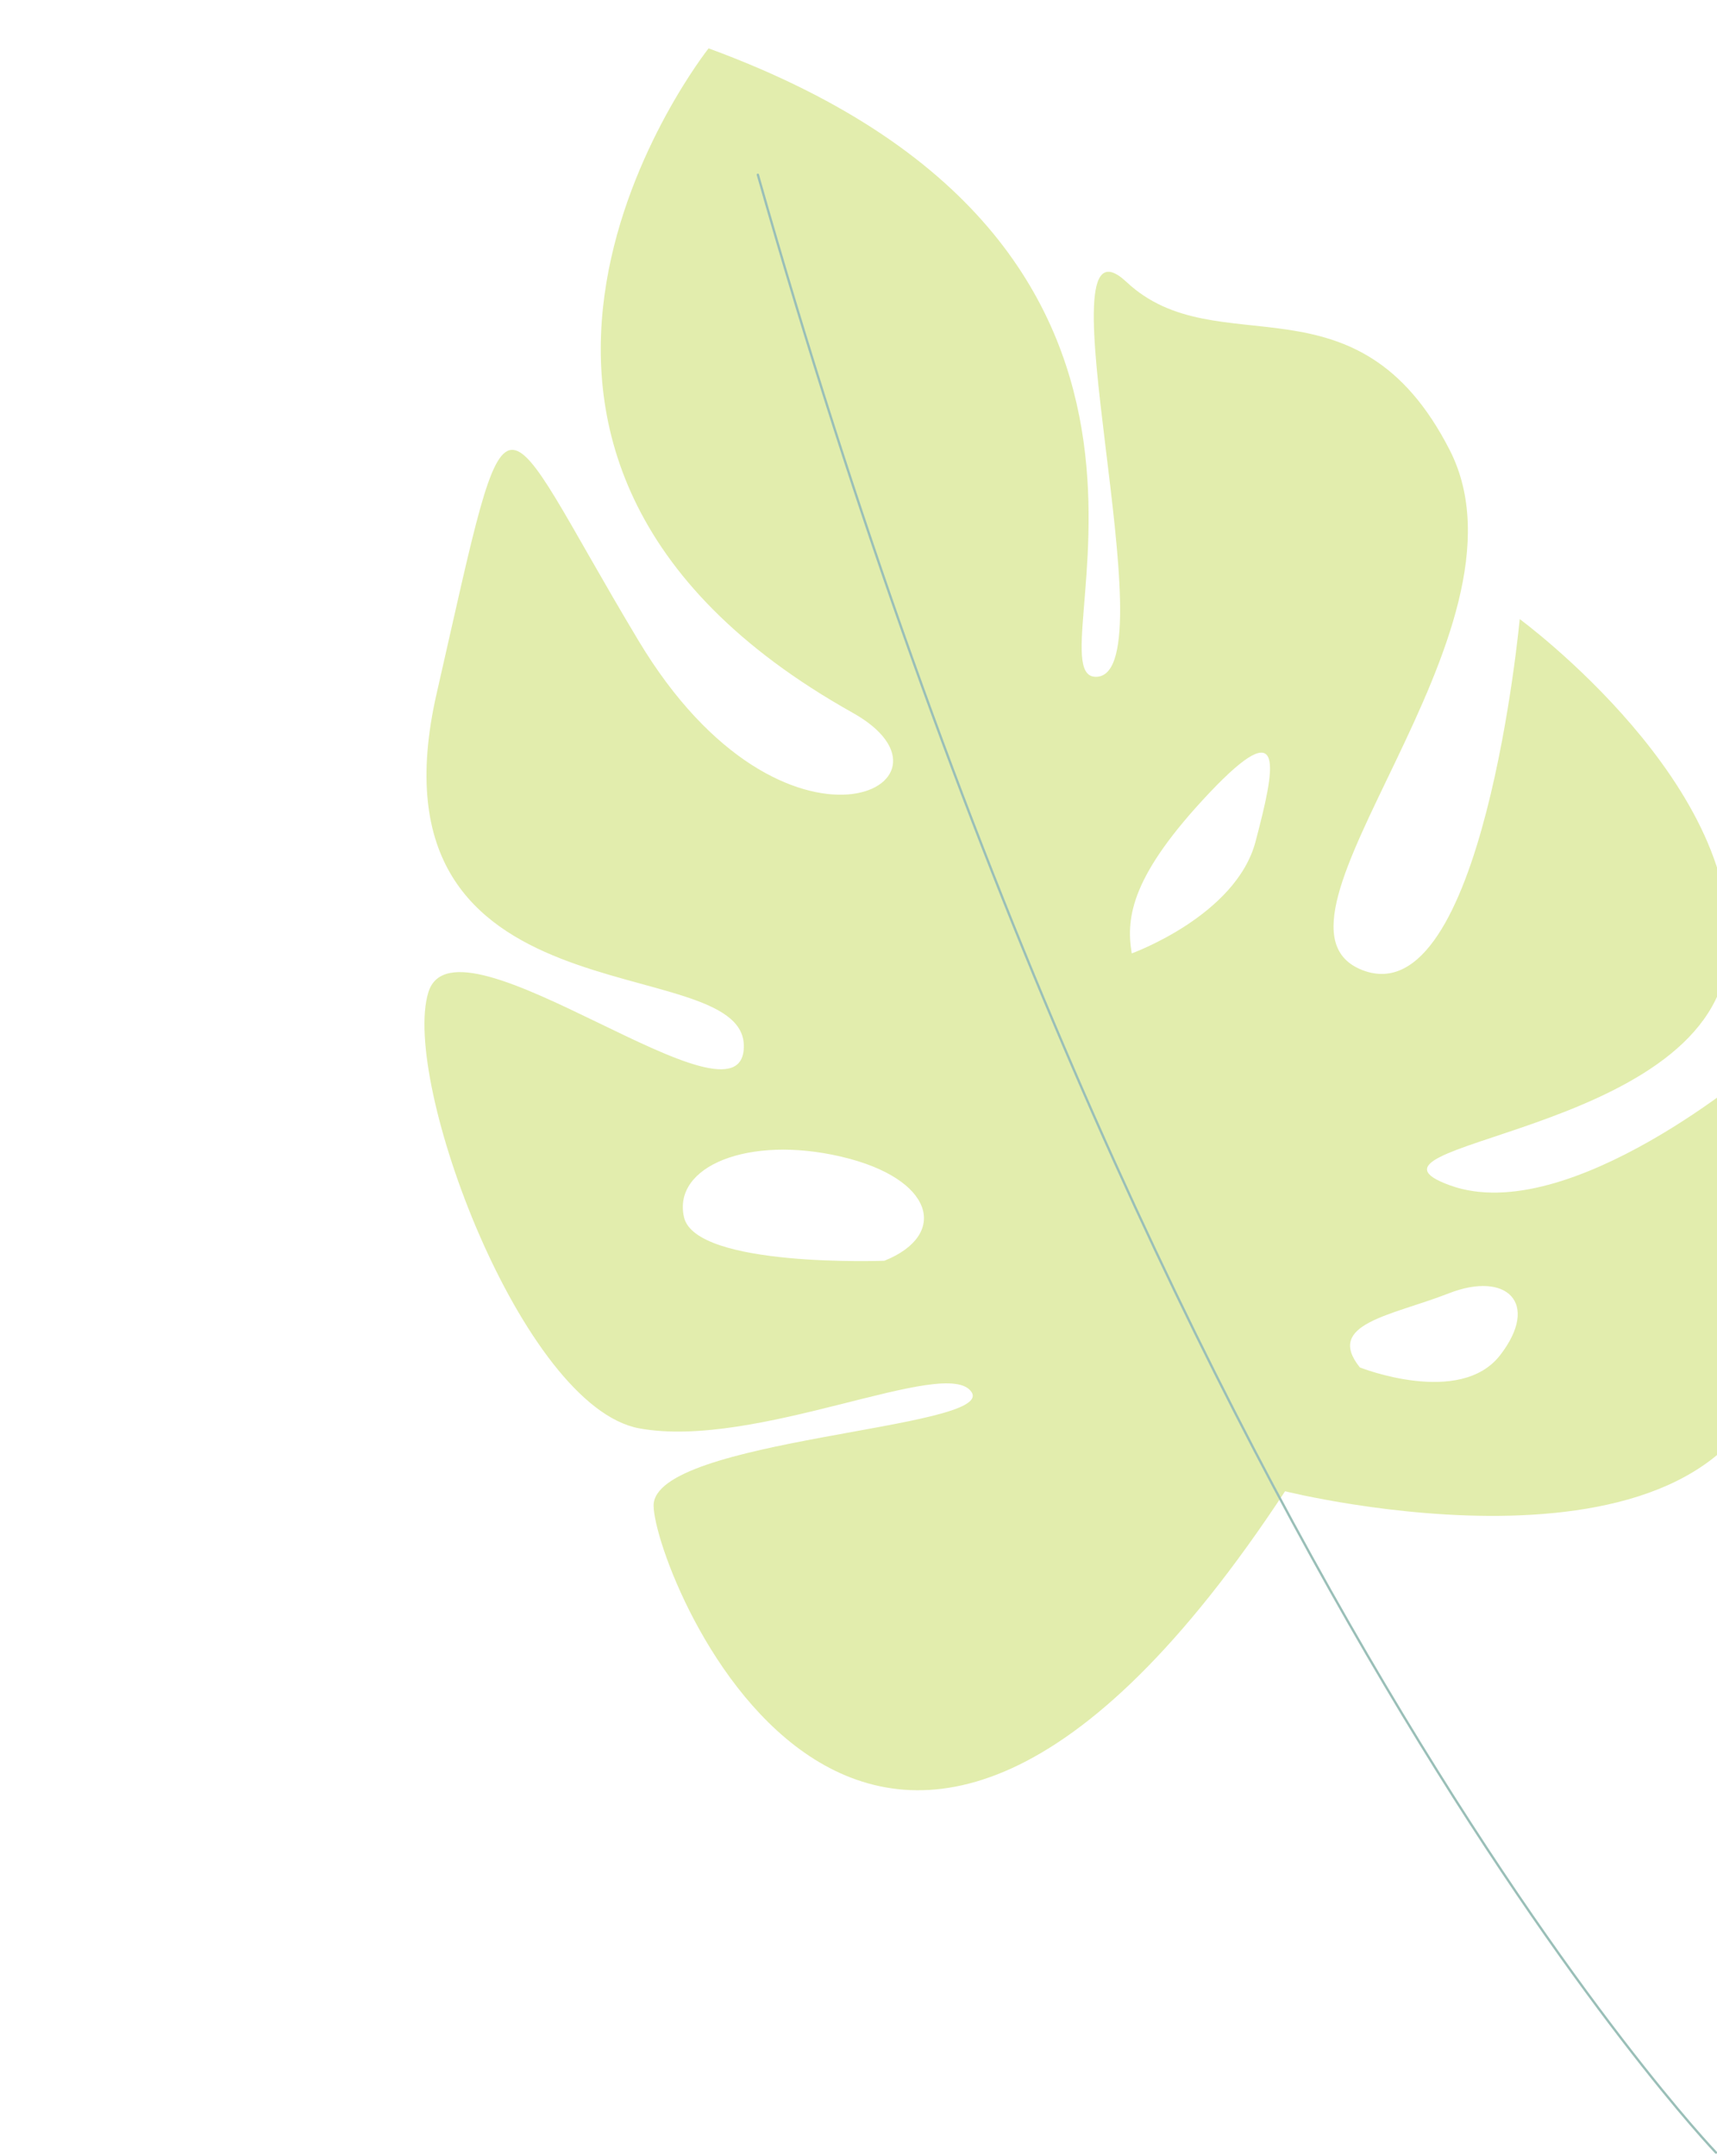 <svg width="368" height="462" viewBox="0 0 368 462" fill="none" xmlns="http://www.w3.org/2000/svg">
<g opacity="0.4">
<path d="M325.696 132.664C325.696 132.664 375.012 168.86 370.164 206.09C365.316 243.32 285.37 244.89 310.843 254.061C336.315 263.232 377.082 228.241 377.082 228.241C377.082 228.241 391.65 238.802 380.454 290.949C369.236 343.085 275.426 319.598 275.426 319.598C186.883 454.273 140.142 337.1 140.086 322.678C140.031 308.257 213.525 306.271 208.216 298.328C202.928 290.397 162.049 310.769 136.972 306.108C111.895 301.447 85.899 231.6 91.822 212.625C97.745 193.651 159.795 245.003 159.423 224.04C159.051 203.077 77.173 220.561 93.583 148.629C109.993 76.697 105.498 85.093 136.86 137.317C168.201 189.528 209.657 167.819 182.738 152.749C83.137 96.974 151.871 10.363 151.871 10.363C270.757 53.98 219.49 146.376 235.198 145.037C250.874 143.706 221.985 42.219 241.443 60.433C260.901 78.647 290.79 57.432 310.723 96.473C330.645 135.536 266.197 197.915 292.011 207.913C317.825 217.911 325.717 132.676 325.717 132.676L325.696 132.664ZM180.306 247.892C160.349 243.209 144.099 250.002 146.601 260.863C149.103 271.723 189.54 270.2 189.54 270.2C203.393 264.643 200.275 252.554 180.306 247.892ZM259.212 169.915C242.684 187.402 241.218 196.409 242.565 204.327C242.565 204.327 264.909 196.256 269.098 180.355C273.299 164.433 275.761 152.44 259.212 169.915ZM310.548 277.17C298.175 282.003 283.922 283.656 291.456 293.061C291.456 293.061 312.908 301.566 321.52 290.43C330.144 279.272 322.922 272.338 310.548 277.17Z" fill="#B7D331"/>
<path d="M367.784 461.329C367.784 461.329 247.077 335.501 162.428 37.45" stroke="#02604D" stroke-width="0.5" stroke-linecap="round" stroke-linejoin="round"/>
</g>
</svg>

